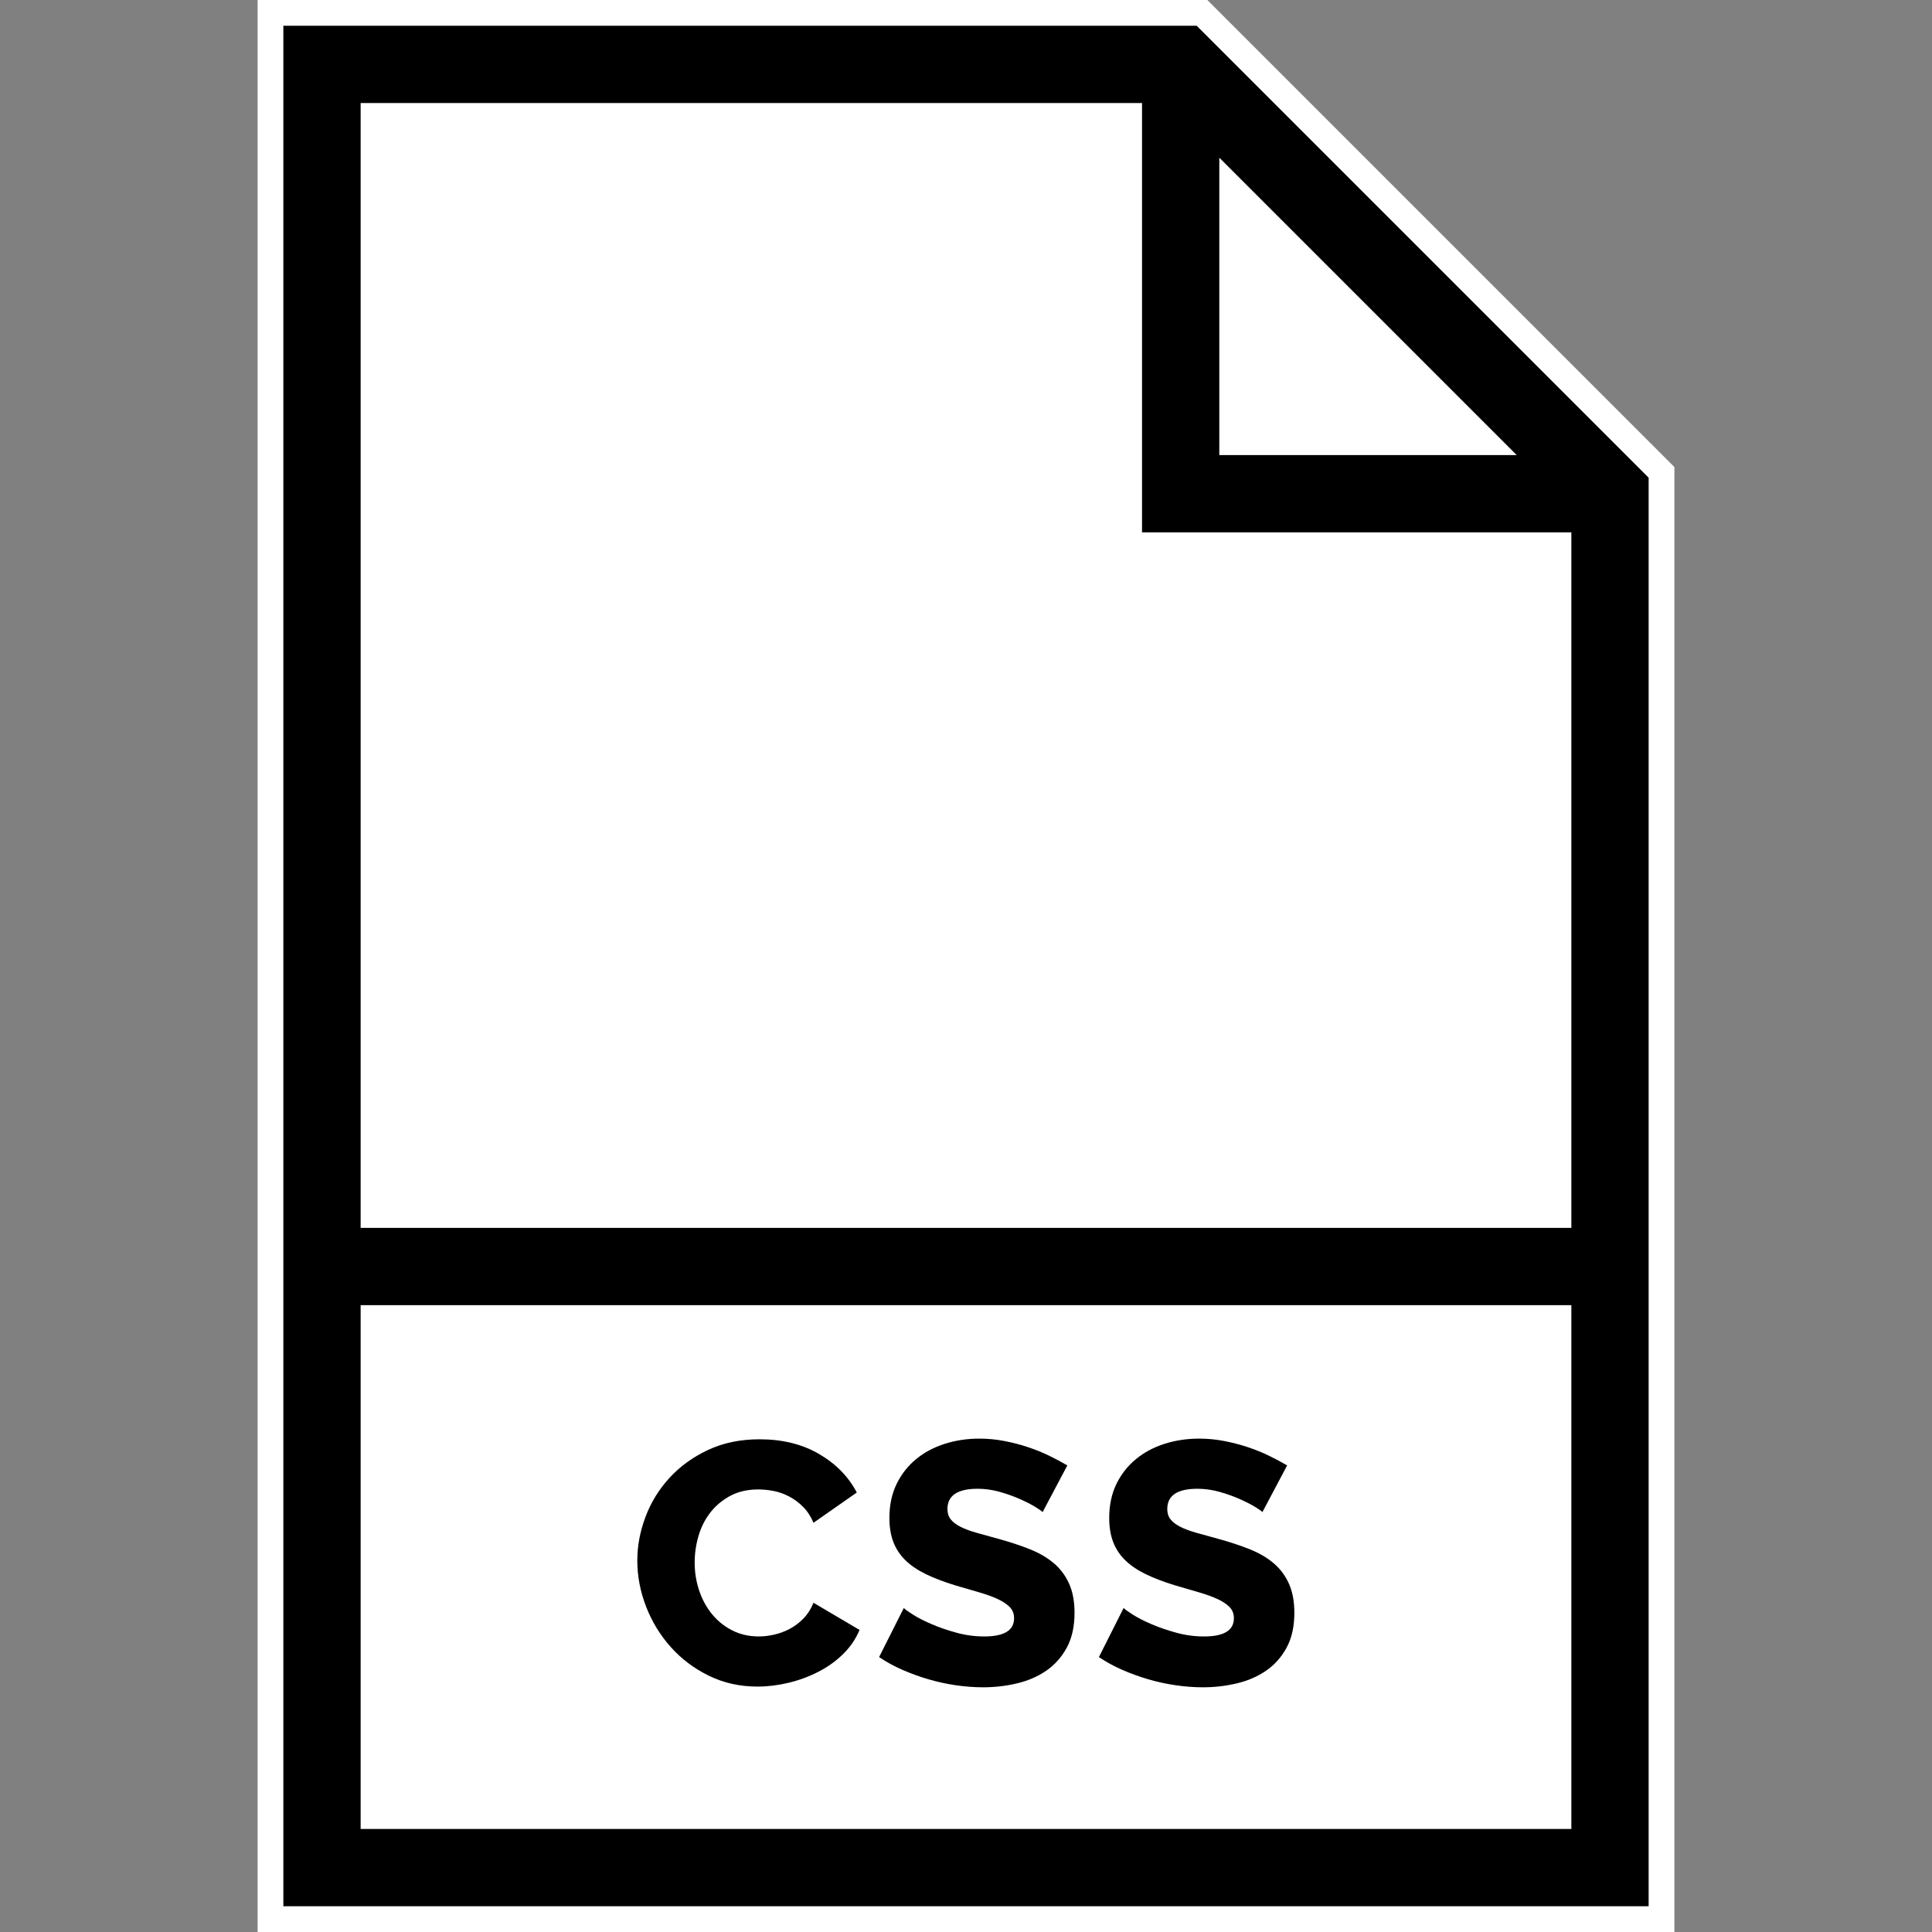 <svg width="150" height="150" viewBox="0 0 150 150" fill="none" xmlns="http://www.w3.org/2000/svg">
<rect x="0" y="0" width="150" height="150" fill="#808080" stroke="none"/>
<path d="M28.436 9.953H94.549L122.985 39.099V143.602H28.436V9.953Z" fill="white"/>
<path d="M97.374 16.364L95.667 14.657V17.071V33.333V34.333H96.667H112.929H115.343L113.636 32.626L97.374 16.364ZM87.667 10V9H86.667H30H29V10V93.333V94.333H30H120H121V93.333V43.333V42.333H120H87.667V10ZM29 140V141H30H120H121V140V103.333V102.333H120H30H29V103.333V140ZM129 36.676V149H21V1H93.323L129 36.676Z" fill="black" stroke="white" stroke-width="2"/>
<path d="M62.387 125.653C62.067 125.982 61.716 126.249 61.334 126.453C60.952 126.658 60.551 126.809 60.134 126.906C59.716 127.004 59.311 127.053 58.92 127.053C58.156 127.053 57.467 126.897 56.853 126.586C56.24 126.275 55.716 125.853 55.28 125.32C54.844 124.786 54.511 124.173 54.28 123.479C54.049 122.786 53.934 122.066 53.934 121.32C53.934 120.626 54.031 119.942 54.227 119.266C54.422 118.591 54.724 117.986 55.134 117.453C55.542 116.92 56.058 116.484 56.681 116.146C57.303 115.809 58.032 115.64 58.867 115.64C59.258 115.64 59.658 115.68 60.068 115.759C60.477 115.839 60.876 115.982 61.267 116.186C61.658 116.391 62.019 116.657 62.347 116.986C62.676 117.315 62.947 117.729 63.161 118.226L66.52 115.879C65.88 114.653 64.907 113.657 63.6 112.893C62.294 112.128 60.752 111.746 58.974 111.746C57.481 111.746 56.148 112.022 54.974 112.573C53.8 113.124 52.804 113.844 51.987 114.732C51.169 115.622 50.547 116.63 50.12 117.759C49.694 118.888 49.48 120.022 49.48 121.159C49.48 122.368 49.707 123.559 50.16 124.732C50.614 125.906 51.254 126.955 52.081 127.879C52.907 128.803 53.894 129.546 55.041 130.106C56.187 130.666 57.445 130.946 58.814 130.946C59.596 130.946 60.396 130.848 61.214 130.653C62.031 130.457 62.804 130.173 63.533 129.799C64.263 129.426 64.907 128.964 65.467 128.412C66.027 127.862 66.449 127.239 66.734 126.546L63.16 124.439C62.965 124.92 62.707 125.325 62.387 125.653Z" fill="black"/>
<path d="M81.84 121.386C81.333 120.951 80.715 120.587 79.986 120.293C79.257 120 78.44 119.729 77.533 119.48C76.875 119.303 76.297 119.142 75.8 119C75.302 118.858 74.889 118.703 74.56 118.534C74.231 118.365 73.982 118.174 73.813 117.96C73.644 117.747 73.56 117.48 73.56 117.16C73.56 116.112 74.342 115.587 75.906 115.587C76.475 115.587 77.044 115.667 77.613 115.827C78.182 115.987 78.706 116.174 79.187 116.387C79.666 116.601 80.067 116.805 80.387 117.001C80.707 117.196 80.893 117.33 80.947 117.4L82.867 113.774C82.44 113.525 81.973 113.276 81.467 113.027C80.96 112.778 80.414 112.556 79.827 112.361C79.24 112.165 78.627 112.005 77.987 111.881C77.347 111.757 76.698 111.694 76.04 111.694C75.098 111.694 74.204 111.827 73.36 112.094C72.515 112.361 71.773 112.756 71.133 113.281C70.493 113.805 69.987 114.45 69.613 115.214C69.24 115.979 69.053 116.859 69.053 117.854C69.053 118.565 69.155 119.187 69.36 119.721C69.564 120.254 69.875 120.726 70.293 121.134C70.711 121.543 71.24 121.903 71.88 122.214C72.52 122.525 73.275 122.814 74.147 123.081C74.804 123.277 75.413 123.454 75.973 123.614C76.533 123.774 77.017 123.948 77.426 124.134C77.835 124.321 78.155 124.53 78.386 124.761C78.617 124.992 78.733 125.286 78.733 125.641C78.733 126.584 77.96 127.054 76.413 127.054C75.684 127.054 74.964 126.957 74.253 126.761C73.542 126.566 72.897 126.344 72.32 126.094C71.742 125.846 71.257 125.597 70.866 125.348C70.476 125.099 70.244 124.93 70.173 124.841L68.253 128.654C68.804 129.028 69.404 129.357 70.053 129.641C70.702 129.926 71.373 130.17 72.066 130.374C72.76 130.579 73.47 130.734 74.199 130.841C74.928 130.947 75.639 131.001 76.333 131.001C77.239 131.001 78.119 130.898 78.973 130.694C79.826 130.49 80.581 130.16 81.239 129.707C81.897 129.254 82.426 128.658 82.826 127.921C83.226 127.183 83.426 126.281 83.426 125.214C83.426 124.343 83.288 123.596 83.013 122.974C82.737 122.351 82.346 121.822 81.84 121.386Z" fill="black"/>
<path d="M98.906 121.386C98.399 120.951 97.782 120.587 97.053 120.293C96.323 120 95.506 119.729 94.6 119.48C93.942 119.303 93.364 119.142 92.866 119C92.368 118.858 91.955 118.703 91.626 118.534C91.297 118.365 91.048 118.174 90.88 117.96C90.71 117.747 90.626 117.48 90.626 117.16C90.626 116.112 91.408 115.587 92.973 115.587C93.542 115.587 94.11 115.667 94.679 115.827C95.248 115.987 95.773 116.174 96.253 116.387C96.733 116.601 97.133 116.805 97.453 117.001C97.773 117.196 97.96 117.33 98.013 117.4L99.933 113.774C99.507 113.525 99.04 113.276 98.533 113.027C98.026 112.778 97.48 112.556 96.893 112.361C96.307 112.165 95.693 112.005 95.053 111.881C94.413 111.757 93.764 111.694 93.106 111.694C92.164 111.694 91.271 111.827 90.426 112.094C89.582 112.361 88.84 112.756 88.2 113.281C87.56 113.805 87.053 114.45 86.679 115.214C86.306 115.979 86.119 116.859 86.119 117.854C86.119 118.565 86.222 119.187 86.426 119.721C86.63 120.254 86.942 120.726 87.359 121.134C87.777 121.543 88.306 121.903 88.946 122.214C89.586 122.525 90.342 122.814 91.213 123.081C91.871 123.277 92.48 123.454 93.039 123.614C93.6 123.774 94.084 123.948 94.493 124.134C94.902 124.321 95.222 124.53 95.453 124.761C95.683 124.992 95.799 125.286 95.799 125.641C95.799 126.584 95.026 127.054 93.479 127.054C92.75 127.054 92.03 126.957 91.32 126.761C90.608 126.566 89.964 126.344 89.386 126.094C88.808 125.846 88.323 125.597 87.933 125.348C87.542 125.099 87.31 124.93 87.24 124.841L85.319 128.654C85.87 129.028 86.47 129.357 87.119 129.641C87.768 129.926 88.439 130.17 89.133 130.374C89.826 130.579 90.537 130.734 91.266 130.841C91.995 130.947 92.706 131.001 93.399 131.001C94.306 131.001 95.186 130.898 96.039 130.694C96.893 130.49 97.648 130.16 98.306 129.707C98.963 129.254 99.493 128.658 99.893 127.921C100.293 127.183 100.493 126.281 100.493 125.214C100.493 124.343 100.355 123.596 100.079 122.974C99.804 122.351 99.413 121.822 98.906 121.386Z" fill="black"/>
</svg>
